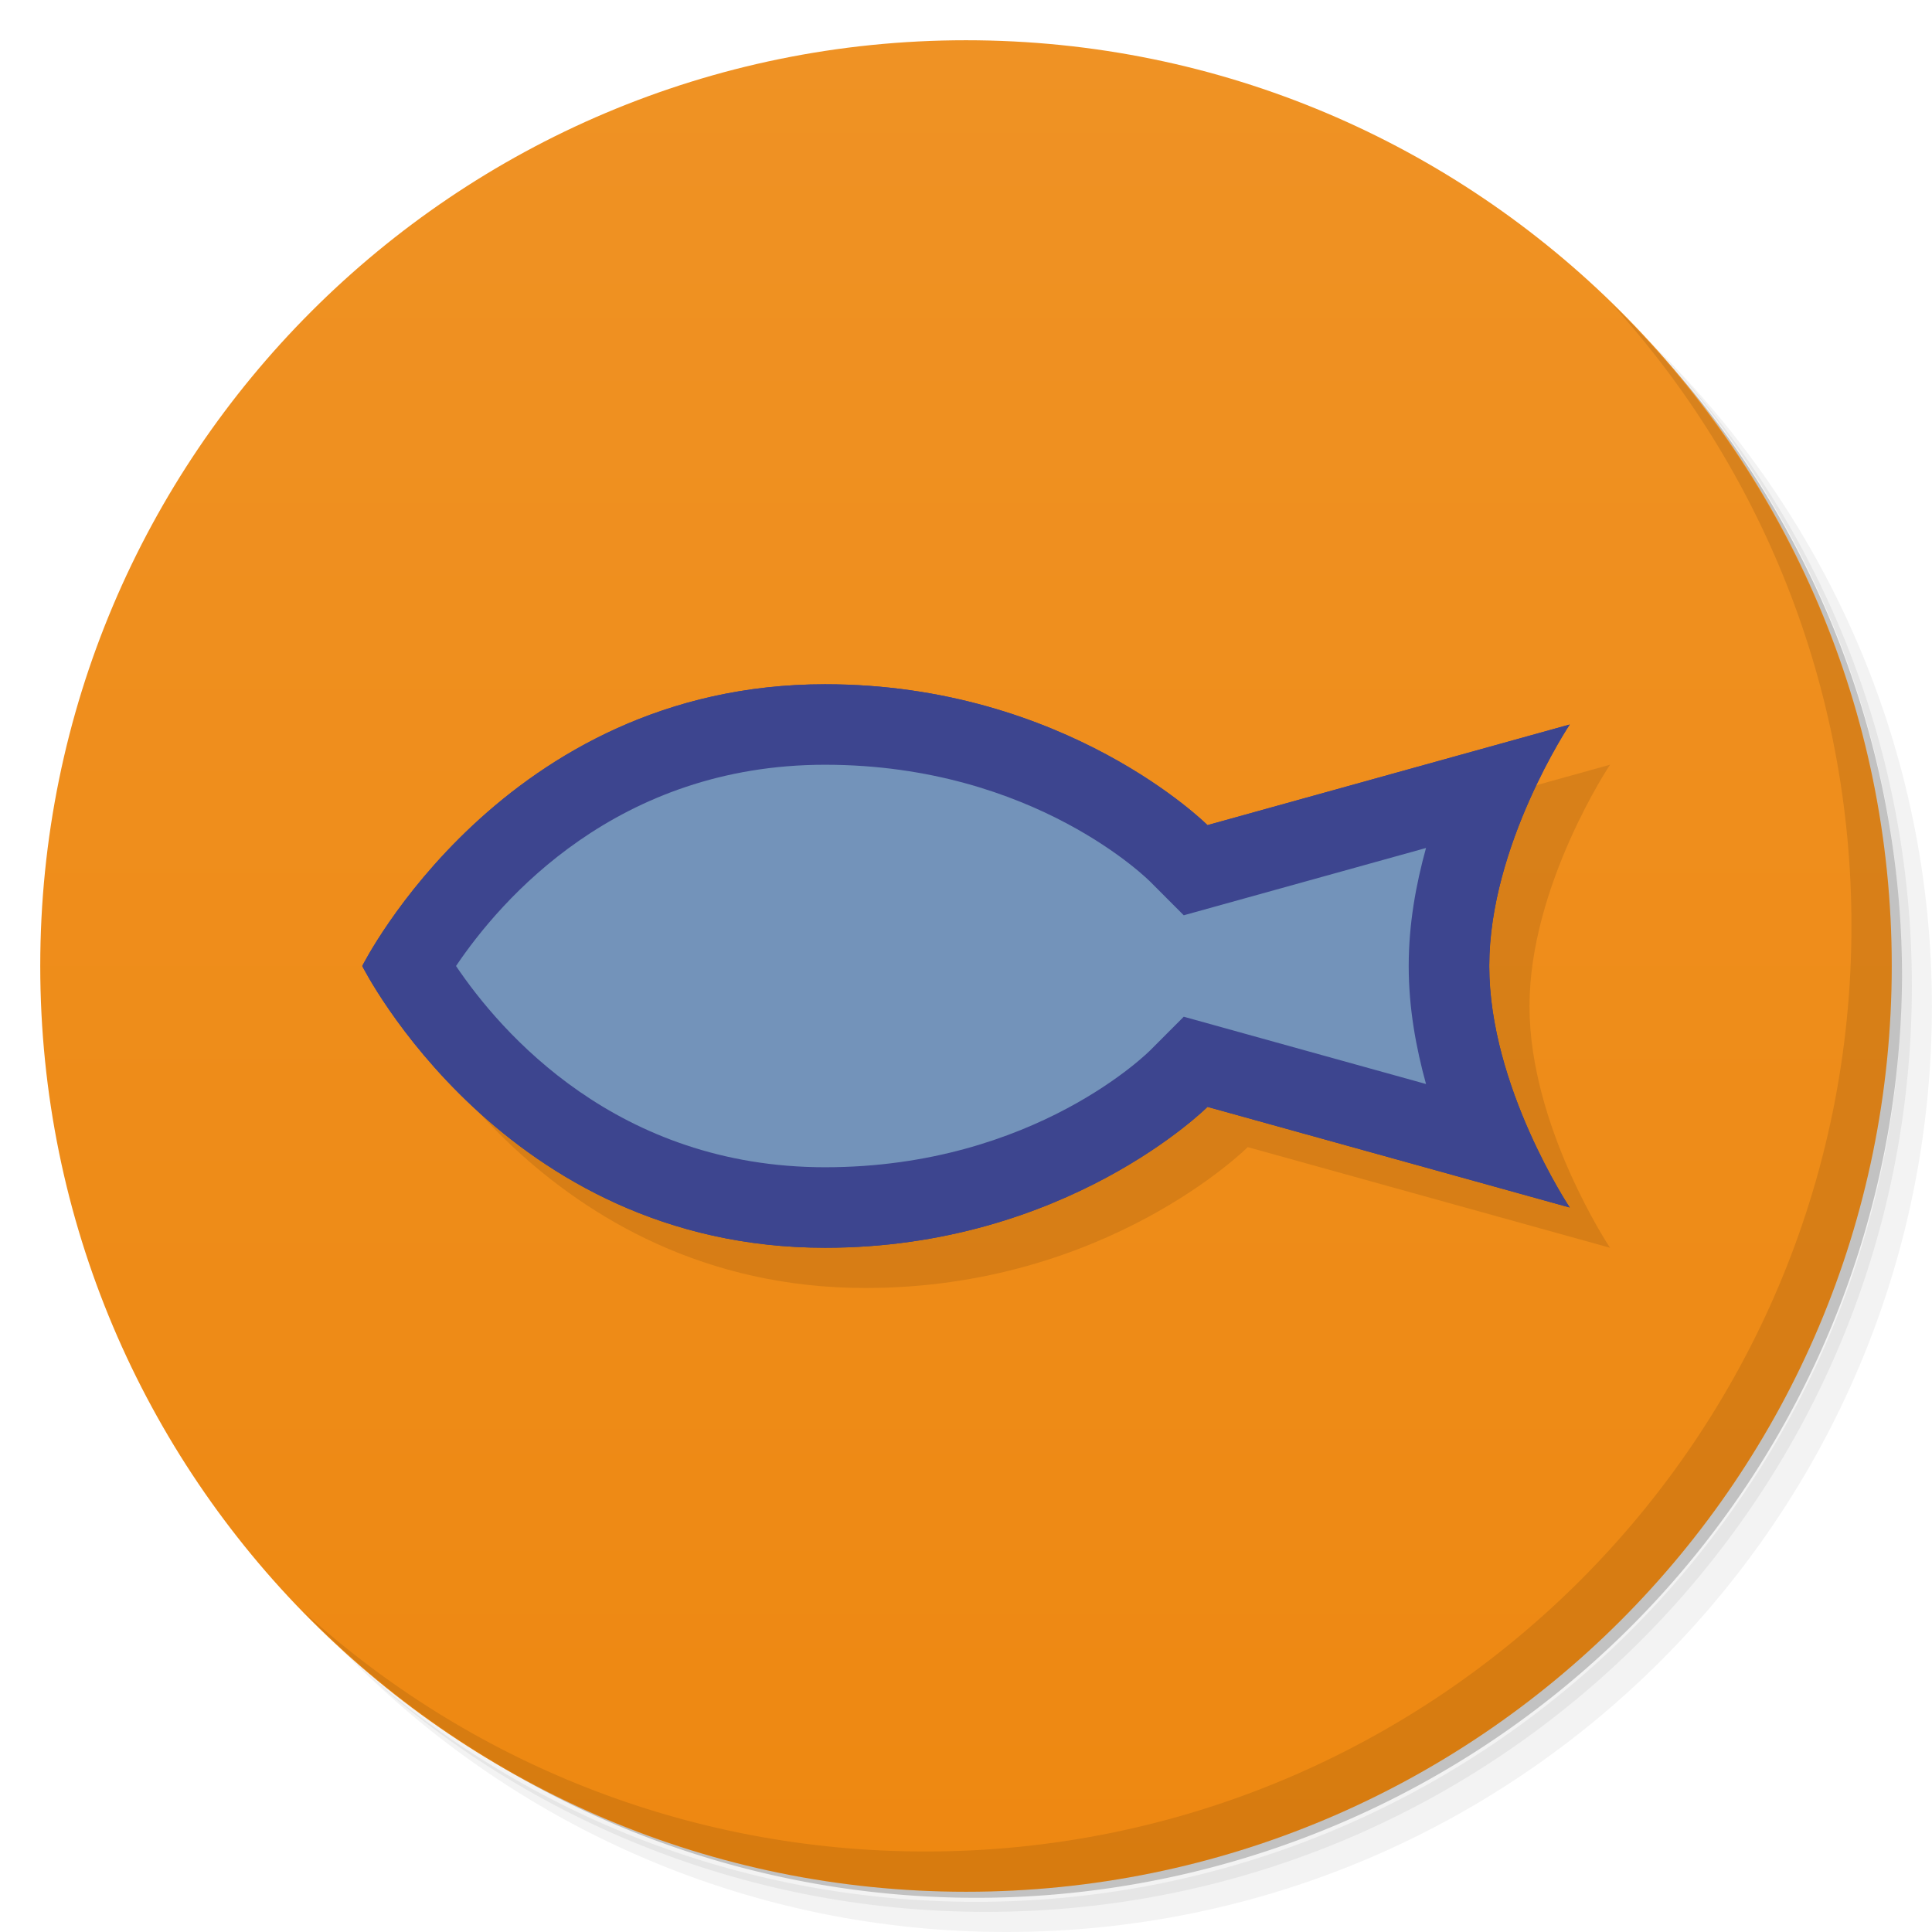 <svg version="1.1" viewBox="0 0 48 48" xmlns="http://www.w3.org/2000/svg">
 <defs>
  <linearGradient id="bg" x1="1" x2="47" gradientTransform="matrix(0 -1 1 0 -1.5e-6 48)" gradientUnits="userSpaceOnUse">
   <stop style="stop-color:#e81" offset="0"/>
   <stop style="stop-color:#ef9224" offset="1"/>
  </linearGradient>
 </defs>
 <path d="m36.31 5c5.859 4.062 9.688 10.831 9.688 18.5 0 12.426-10.07 22.5-22.5 22.5-7.669 0-14.438-3.828-18.5-9.688 1.037 1.822 2.306 3.499 3.781 4.969 4.085 3.712 9.514 5.969 15.469 5.969 12.703 0 23-10.298 23-23 0-5.954-2.256-11.384-5.969-15.469-1.469-1.475-3.147-2.744-4.969-3.781zm4.969 3.781c3.854 4.113 6.219 9.637 6.219 15.719 0 12.703-10.297 23-23 23-6.081 0-11.606-2.364-15.719-6.219 4.16 4.144 9.883 6.719 16.219 6.719 12.703 0 23-10.298 23-23 0-6.335-2.575-12.06-6.719-16.219z" style="opacity:.05"/>
 <path d="m41.28 8.781c3.712 4.085 5.969 9.514 5.969 15.469 0 12.703-10.297 23-23 23-5.954 0-11.384-2.256-15.469-5.969 4.113 3.854 9.637 6.219 15.719 6.219 12.703 0 23-10.298 23-23 0-6.081-2.364-11.606-6.219-15.719z" style="opacity:.1"/>
 <path d="m31.25 2.375c8.615 3.154 14.75 11.417 14.75 21.13 0 12.426-10.07 22.5-22.5 22.5-9.708 0-17.971-6.135-21.12-14.75a23 23 0 0 0 44.875-7 23 23 0 0 0-16-21.875z" style="opacity:.2"/>
 <path d="m24 1c12.703 0 23 10.297 23 23s-10.297 23-23 23-23-10.297-23-23 10.297-23 23-23z" style="fill:url(#bg)"/>
 <path d="m40.03 7.531c3.712 4.084 5.969 9.514 5.969 15.469 0 12.703-10.297 23-23 23-5.954 0-11.384-2.256-15.469-5.969 4.178 4.291 10.01 6.969 16.469 6.969 12.703 0 23-10.298 23-23 0-6.462-2.677-12.291-6.969-16.469z" style="opacity:.1"/>
 <path d="m30 27.5s-3.5 3.5-9.5 3.5c-8 0-11.5-7-11.5-7s3.5-7 11.5-7c6 0 9.5 3.5 9.5 3.5l9-2.5s-2 3-2 6 2 6 2 6z" style="fill:#3d458f"/>
 <path d="m31 28.5s-3.5 3.5-9.5 3.5c-8 0-11.5-7-11.5-7s3.5-7 11.5-7c6 0 9.5 3.5 9.5 3.5l9-2.5s-2 3-2 6 2 6 2 6z" style="opacity:.1"/>
 <path d="m30 27.5s-3.5 3.5-9.5 3.5c-8 0-11.5-7-11.5-7s3.5-7 11.5-7c6 0 9.5 3.5 9.5 3.5l9-2.5s-2 3-2 6 2 6 2 6z" style="fill:#3d458f"/>
 <path d="m20.5 19c-5.175 0-8.064 3.359-9.17 5 1.106 1.641 3.995 5 9.17 5 5.222 0 8.086-2.914 8.086-2.914l0.824-0.826 6.019 1.672c-0.248-0.902-0.43-1.882-0.43-2.932s0.181-2.03 0.43-2.932l-6.019 1.672-0.824-0.826s-2.864-2.914-8.086-2.914z" style="fill:#7393ba"/>
</svg>
